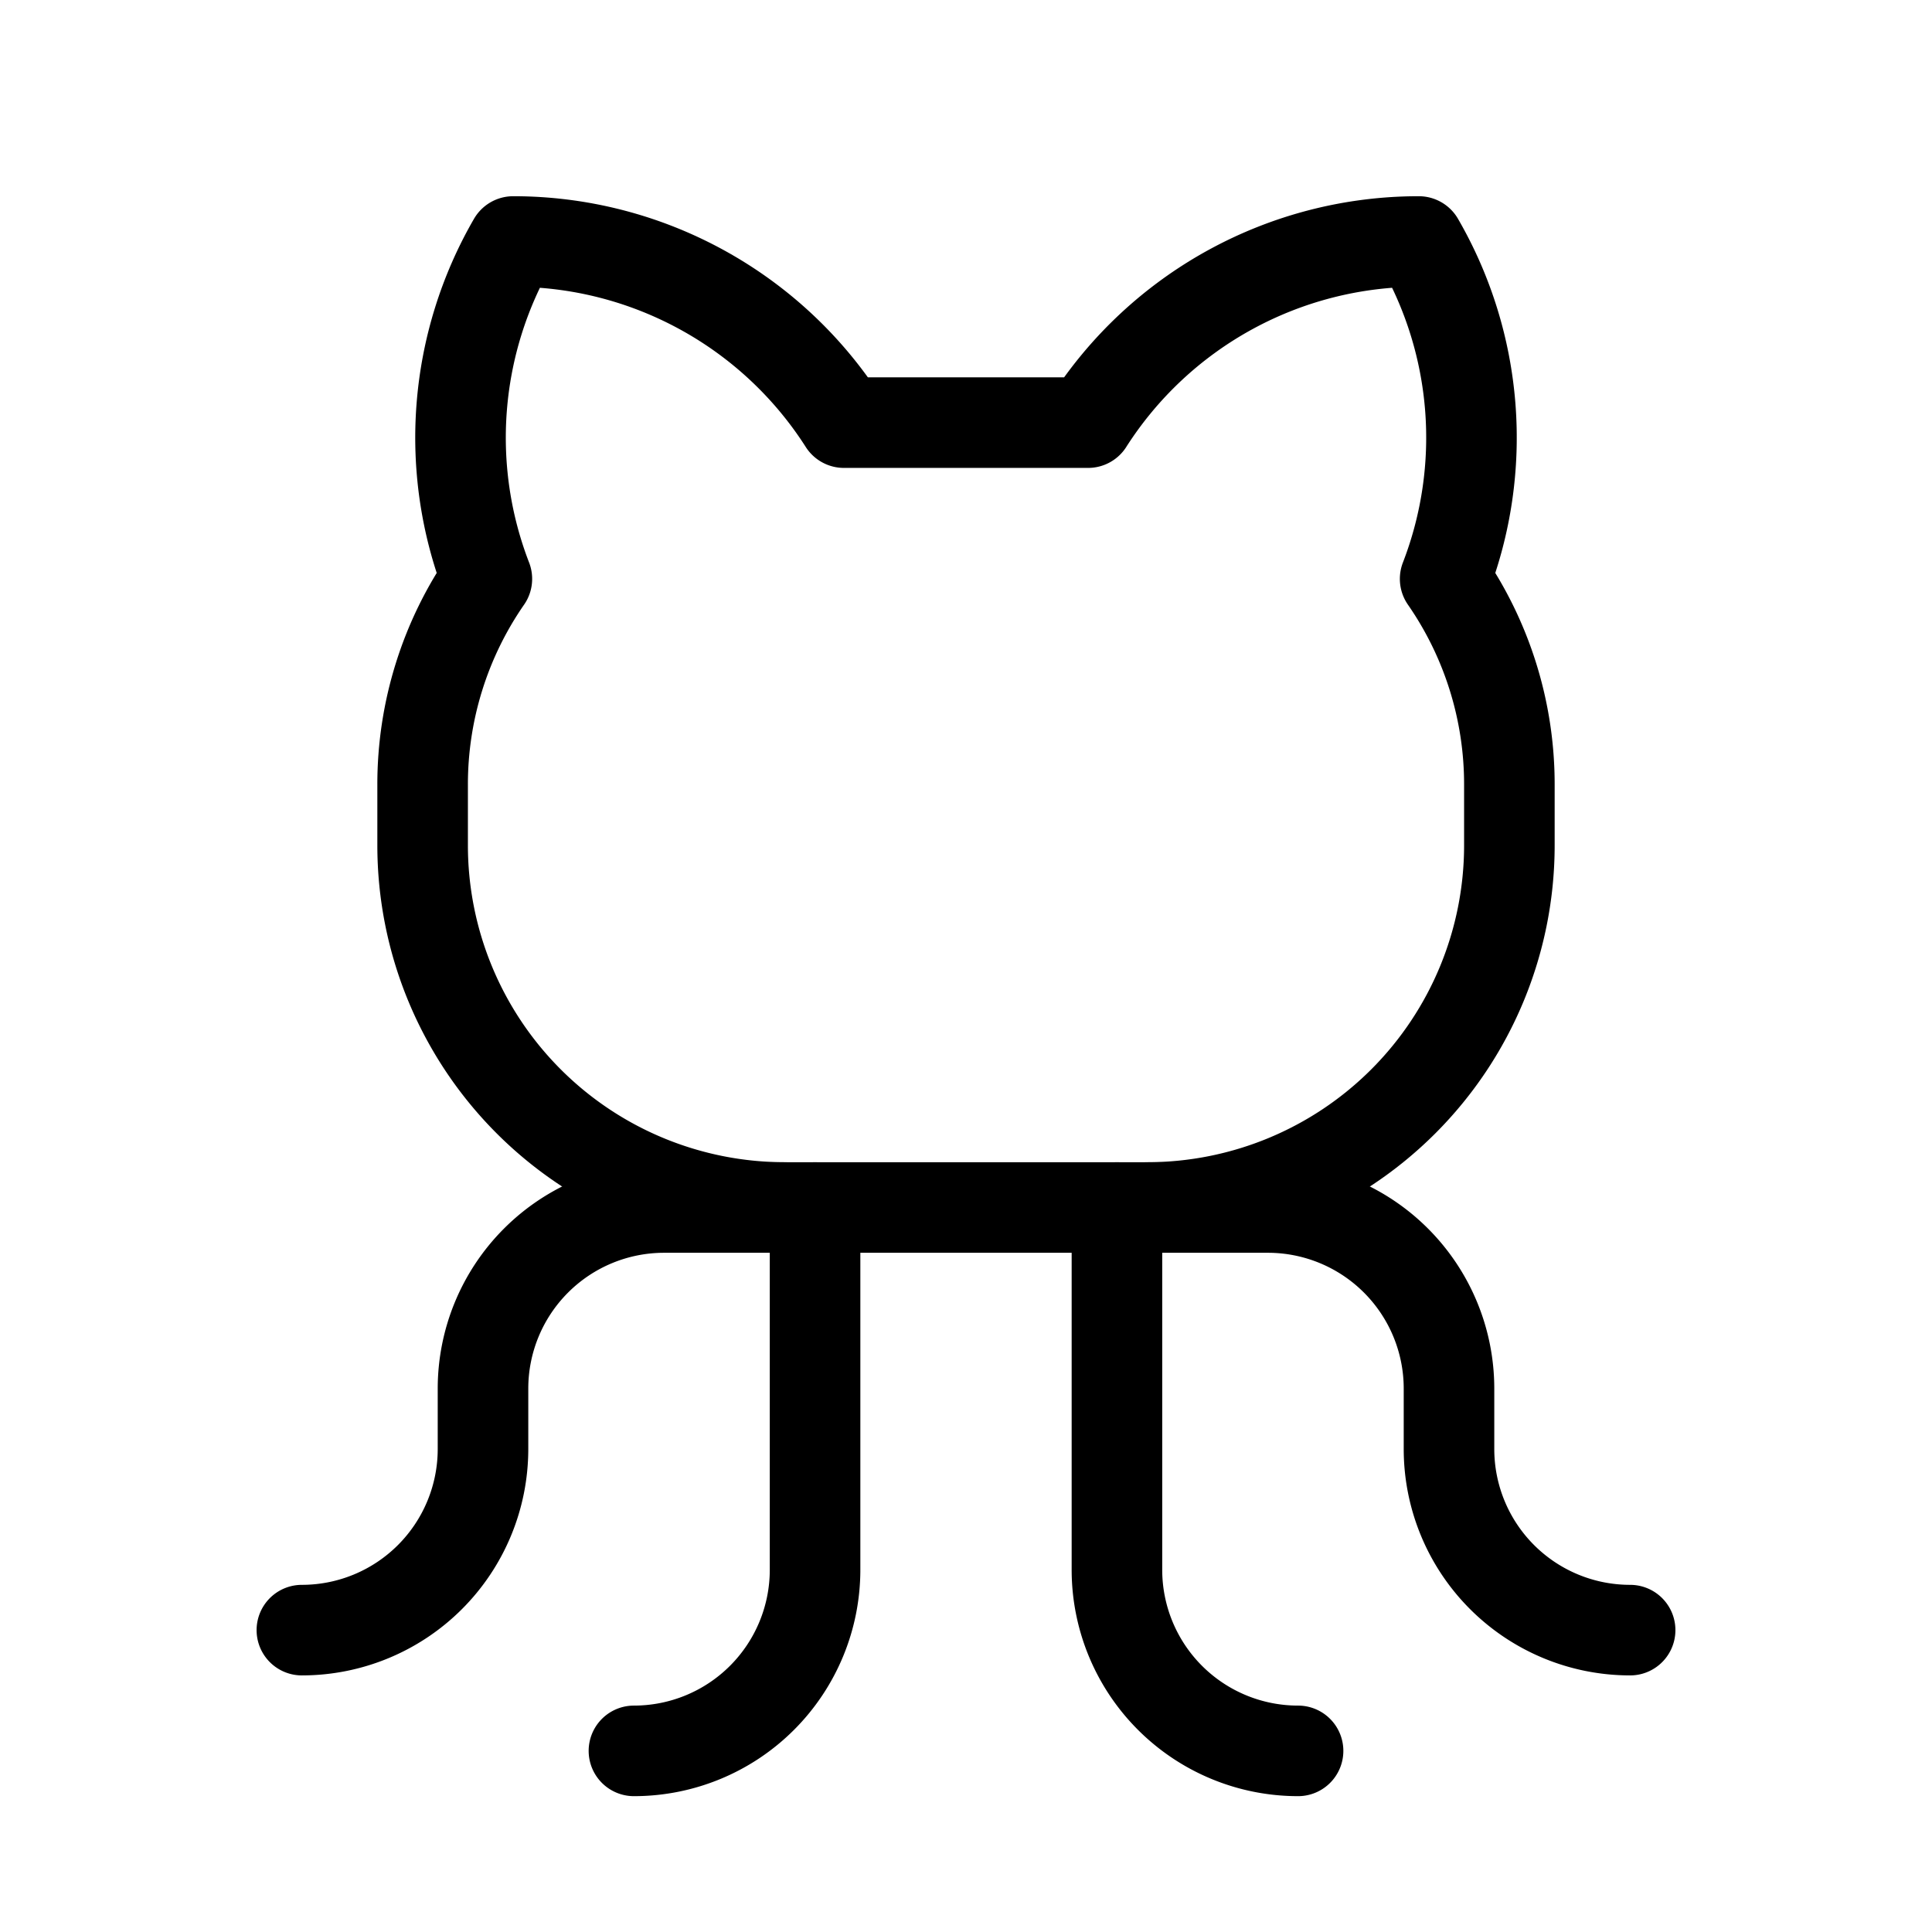 <svg id="Raw" xmlns="http://www.w3.org/2000/svg" viewBox="0 0 256 256">
  <rect width="256" height="256" fill="none"/>
  <path d="M84,232a24,24,0,0,0,24-24V160" fill="none" stroke="#000" stroke-linecap="round" stroke-linejoin="round" stroke-width="12"/>
  <path d="M172,232a24,24,0,0,1-24-24V160" fill="none" stroke="#000" stroke-linecap="round" stroke-linejoin="round" stroke-width="12"/>
  <path d="M152,160h16a24,24,0,0,1,24,24v8a24,24,0,0,0,24,24" fill="none" stroke="#000" stroke-linecap="round" stroke-linejoin="round" stroke-width="12"/>
  <path d="M104,160H88a24,24,0,0,0-24,24v8a24,24,0,0,1-24,24" fill="none" stroke="#000" stroke-linecap="round" stroke-linejoin="round" stroke-width="12"/>
  <path d="M64.512,76.704A51.901,51.901,0,0,1,68,32a51.96,51.96,0,0,1,43.825,23.999V56h32.351V55.999A51.96,51.96,0,0,1,188,32a51.901,51.901,0,0,1,3.488,44.704l0,0A47.779,47.779,0,0,1,200,104v8a48,48,0,0,1-48,48H104a48,48,0,0,1-48-48v-8a47.779,47.779,0,0,1,8.512-27.296Z" fill="none" stroke="#000" stroke-linecap="round" stroke-linejoin="round" stroke-width="12"/>
</svg>
